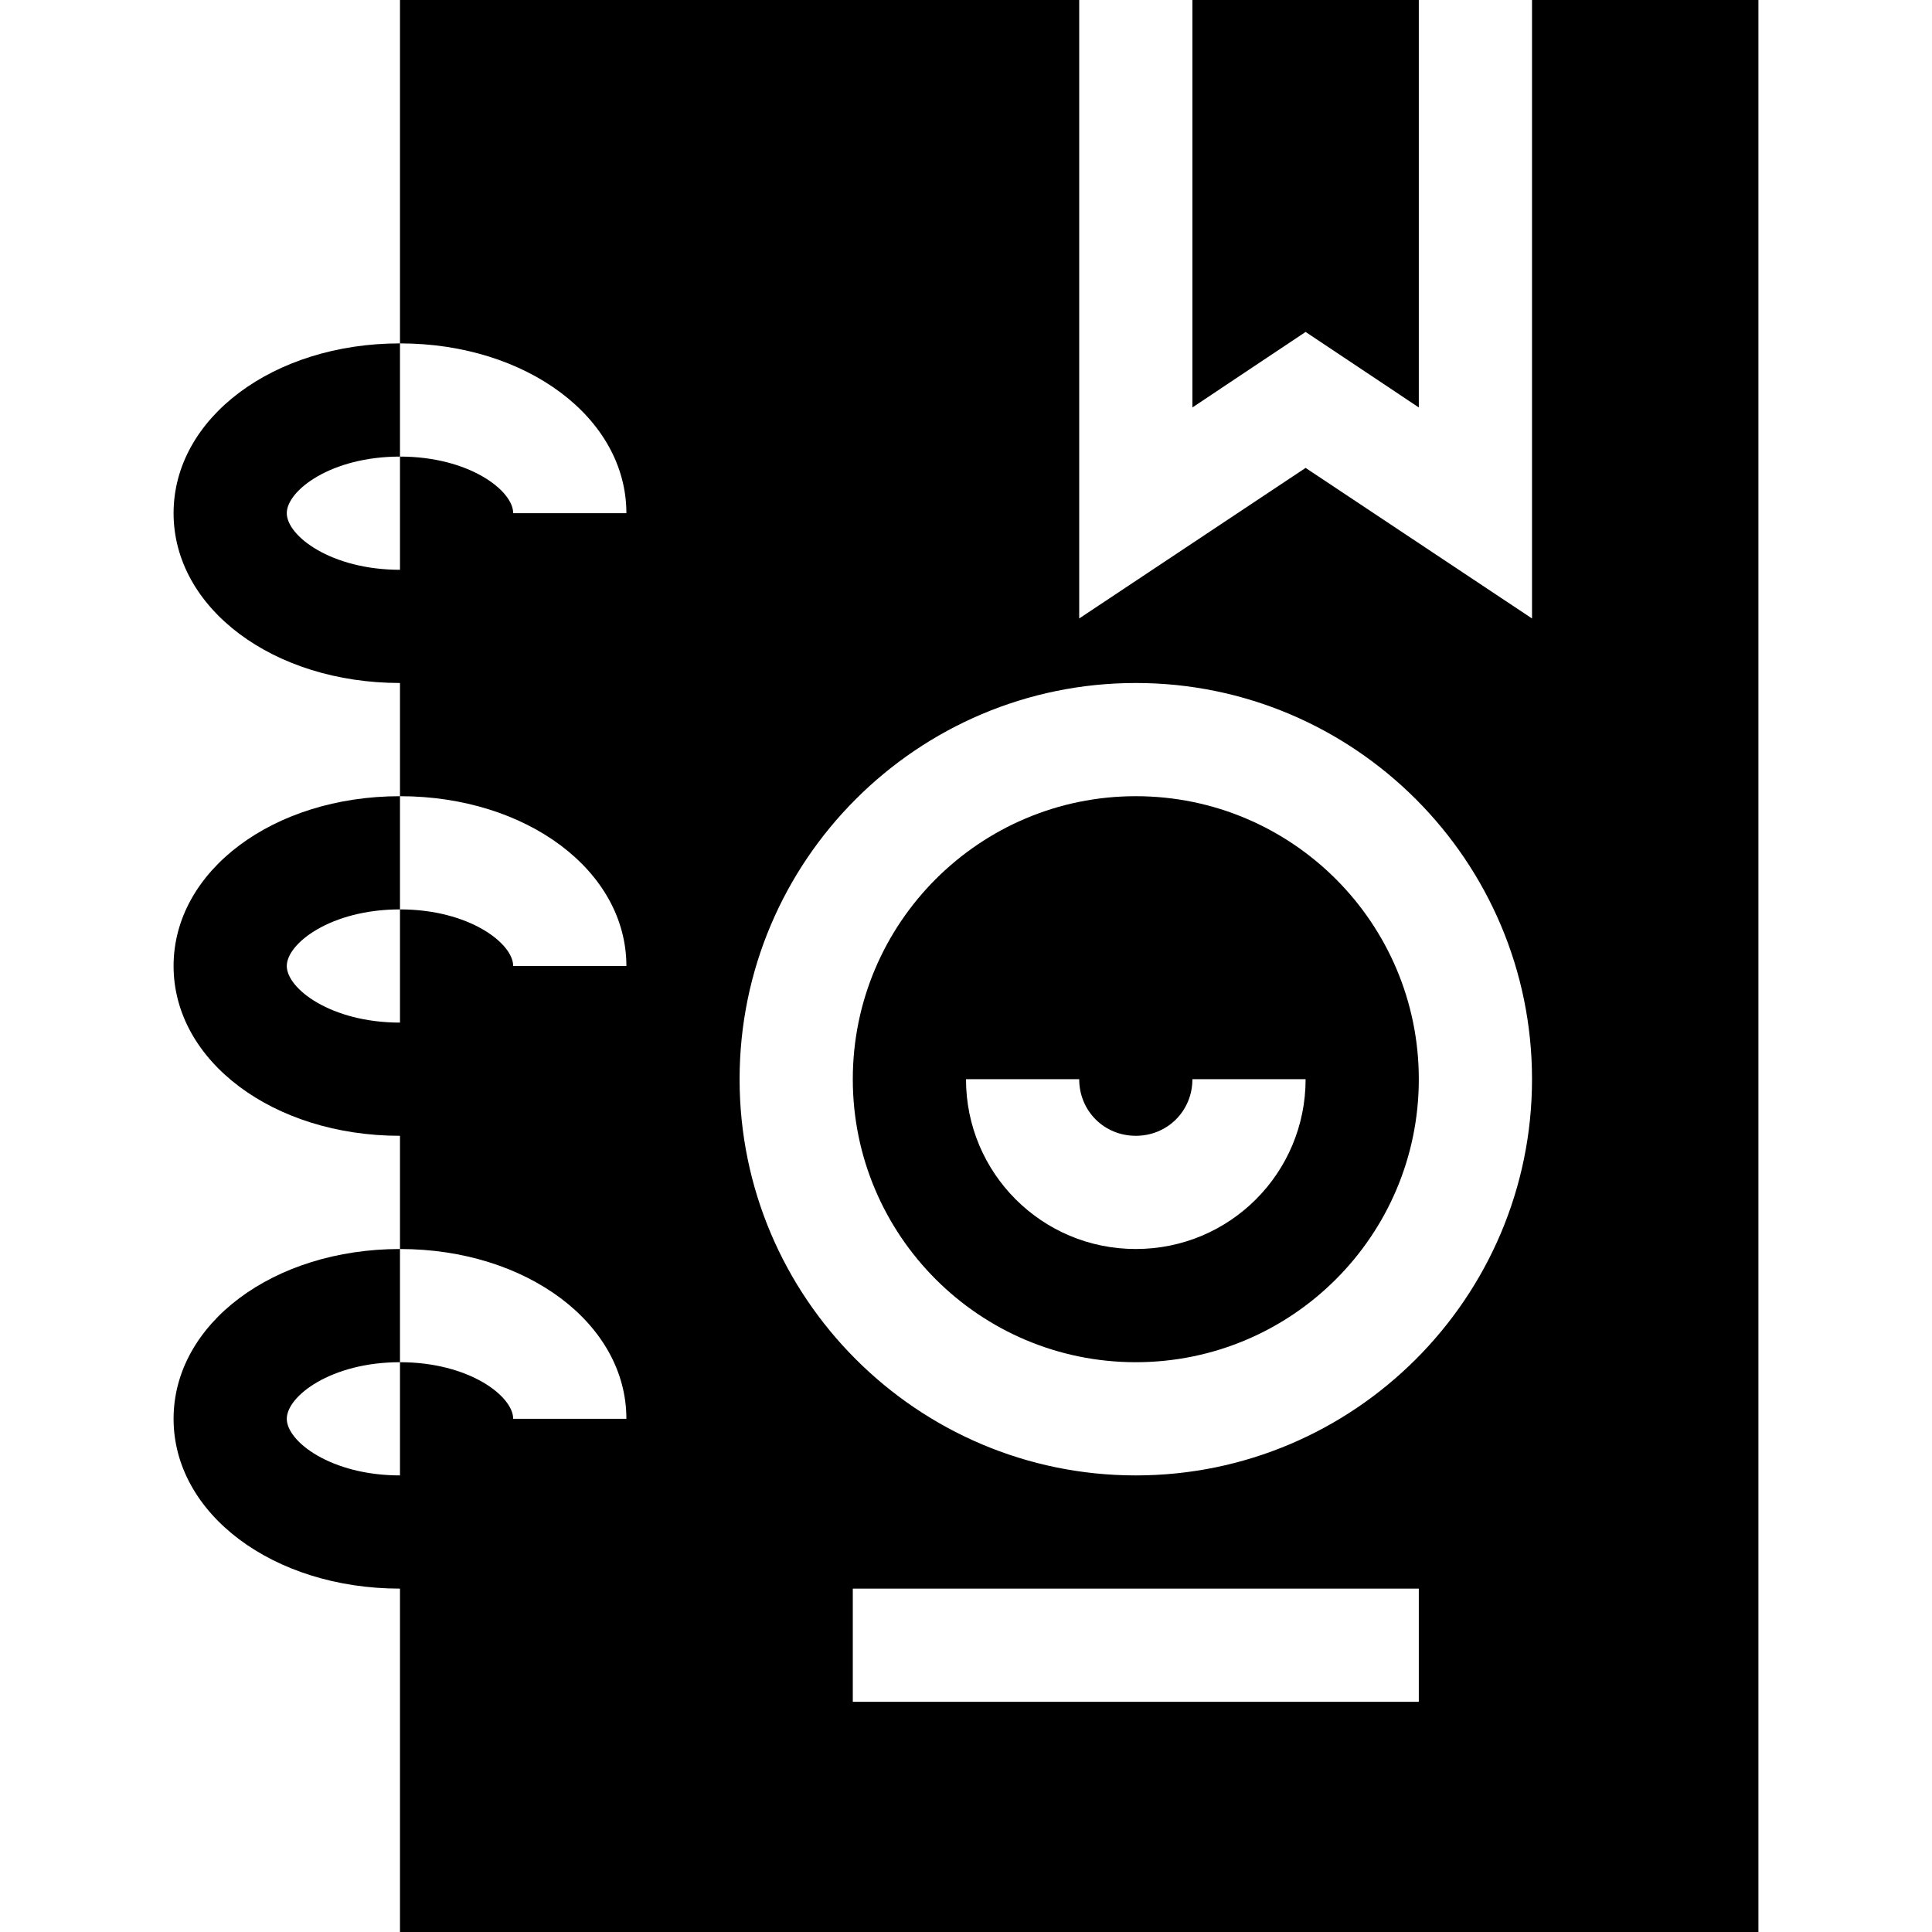 <svg id="Capa_1" enable-background="new 0 0 512 512" height="512" viewBox="0 0 512 512" width="512" xmlns="http://www.w3.org/2000/svg"><g><path d="m376 107.978v-107.978h-60v107.978l30-20.01z"/><path d="m301 211c-41.4 0-75 33.6-75 75s33.6 75 75 75 75-33.6 75-75-33.6-75-75-75zm0 120c-24.901 0-45-20.101-45-45h30c0 8.399 6.599 15 15 15s15-6.601 15-15.01h30c0 24.909-20.099 45.01-45 45.01z"/><path d="m406 163.9-60-39.901-60 39.901v-163.9h-180v91c33.6 0 60 19.799 60 45h-30c0-6-11.7-15-30-15v30c-18.3 0-30-9-30-15s11.7-15 30-15v-30c-33.6 0-60 19.799-60 45 0 25.199 26.4 45 60 45v30c33.6 0 60 19.799 60 45h-30c0-6-11.7-15-30-15v30c-18.3 0-30-9-30-15s11.7-15 30-15v-30c-33.6 0-60 19.799-60 45 0 25.199 26.4 45 60 45v30c33.6 0 60 19.799 60 45h-30c0-6-11.7-15-30-15v30c-18.3 0-30-9-30-15s11.7-15 30-15v-30c-33.6 0-60 19.799-60 45 0 25.199 26.4 45 60 45v91h360v-512h-60zm-30 287.1h-150v-30h150zm-75-60c-57.9 0-105-47.1-105-105s47.1-105 105-105 105 47.1 105 105-47.1 105-105 105z"/></g></svg>